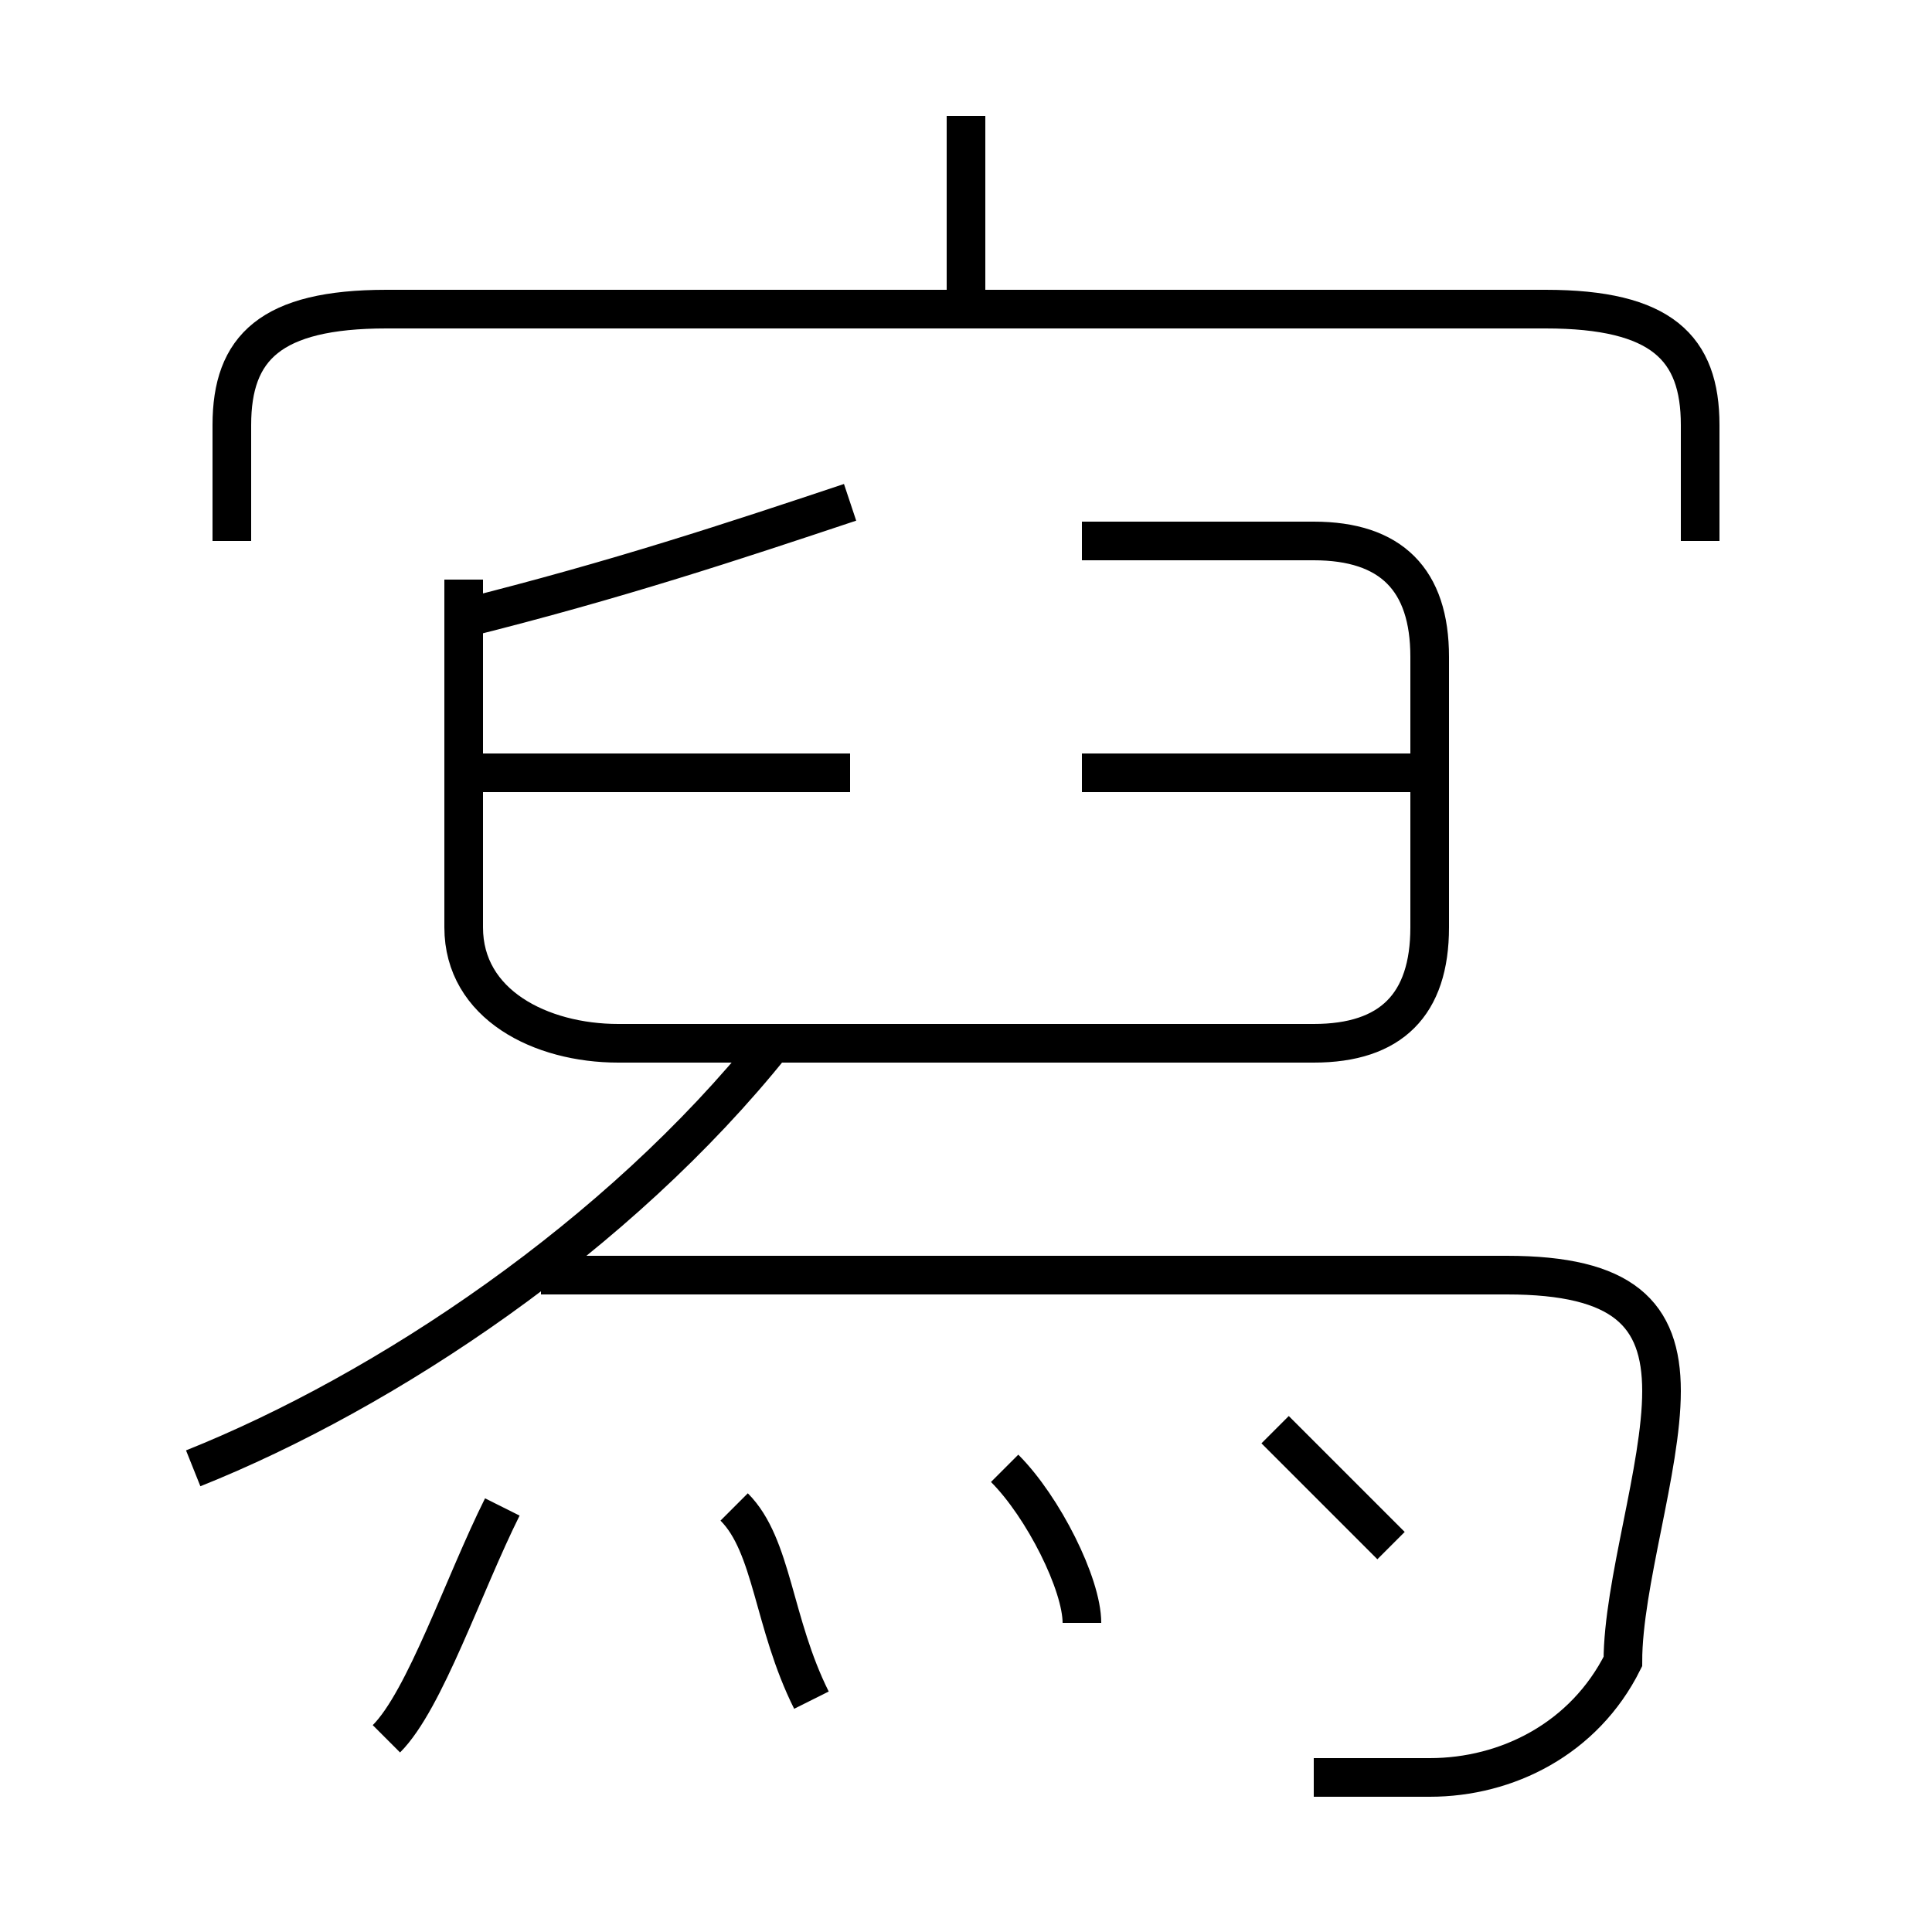 <?xml version='1.0' encoding='utf8'?>
<svg viewBox="0.0 -6.0 50.0 50.0" version="1.1" xmlns="http://www.w3.org/2000/svg">
<rect x="0.0" y="-6.0" width="50.0" height="50.0" fill="#808080" stroke="none"/>
<rect x="-1000" y="-1000" width="2000" height="2000" stroke="white" fill="white"/>
<g style="fill:white;stroke:#000000;  stroke-width:1">
<path d="M 34 2 C 35 2 36 2 37 2 C 39 2 41 1 42 -1 C 42 -3 43 -6 43 -8 C 43 -10 42 -11 39 -11 L 14 -11 M 10 1 C 11 0 12 -3 13 -5 M 5 -6 C 10 -8 16 -12 20 -17 M 21 0 C 20 -2 20 -4 19 -5 M 28 -2 C 28 -3 27 -5 26 -6 M 36 -4 C 35 -5 34 -6 33 -7 M 22 -24 L 12 -24 M 12 -28 C 16 -29 19 -30 22 -31 M 12 -29 L 12 -20 C 12 -18 14 -17 16 -17 L 34 -17 C 36 -17 37 -18 37 -20 L 37 -27 C 37 -29 36 -30 34 -30 L 28 -30 M 37 -24 L 28 -24 M 44 -30 L 44 -33 C 44 -35 43 -36 40 -36 L 10 -36 C 7 -36 6 -35 6 -33 L 6 -30 M 25 -36 L 25 -41" transform="translate(0.0 38.0)" />
</g>
</svg>